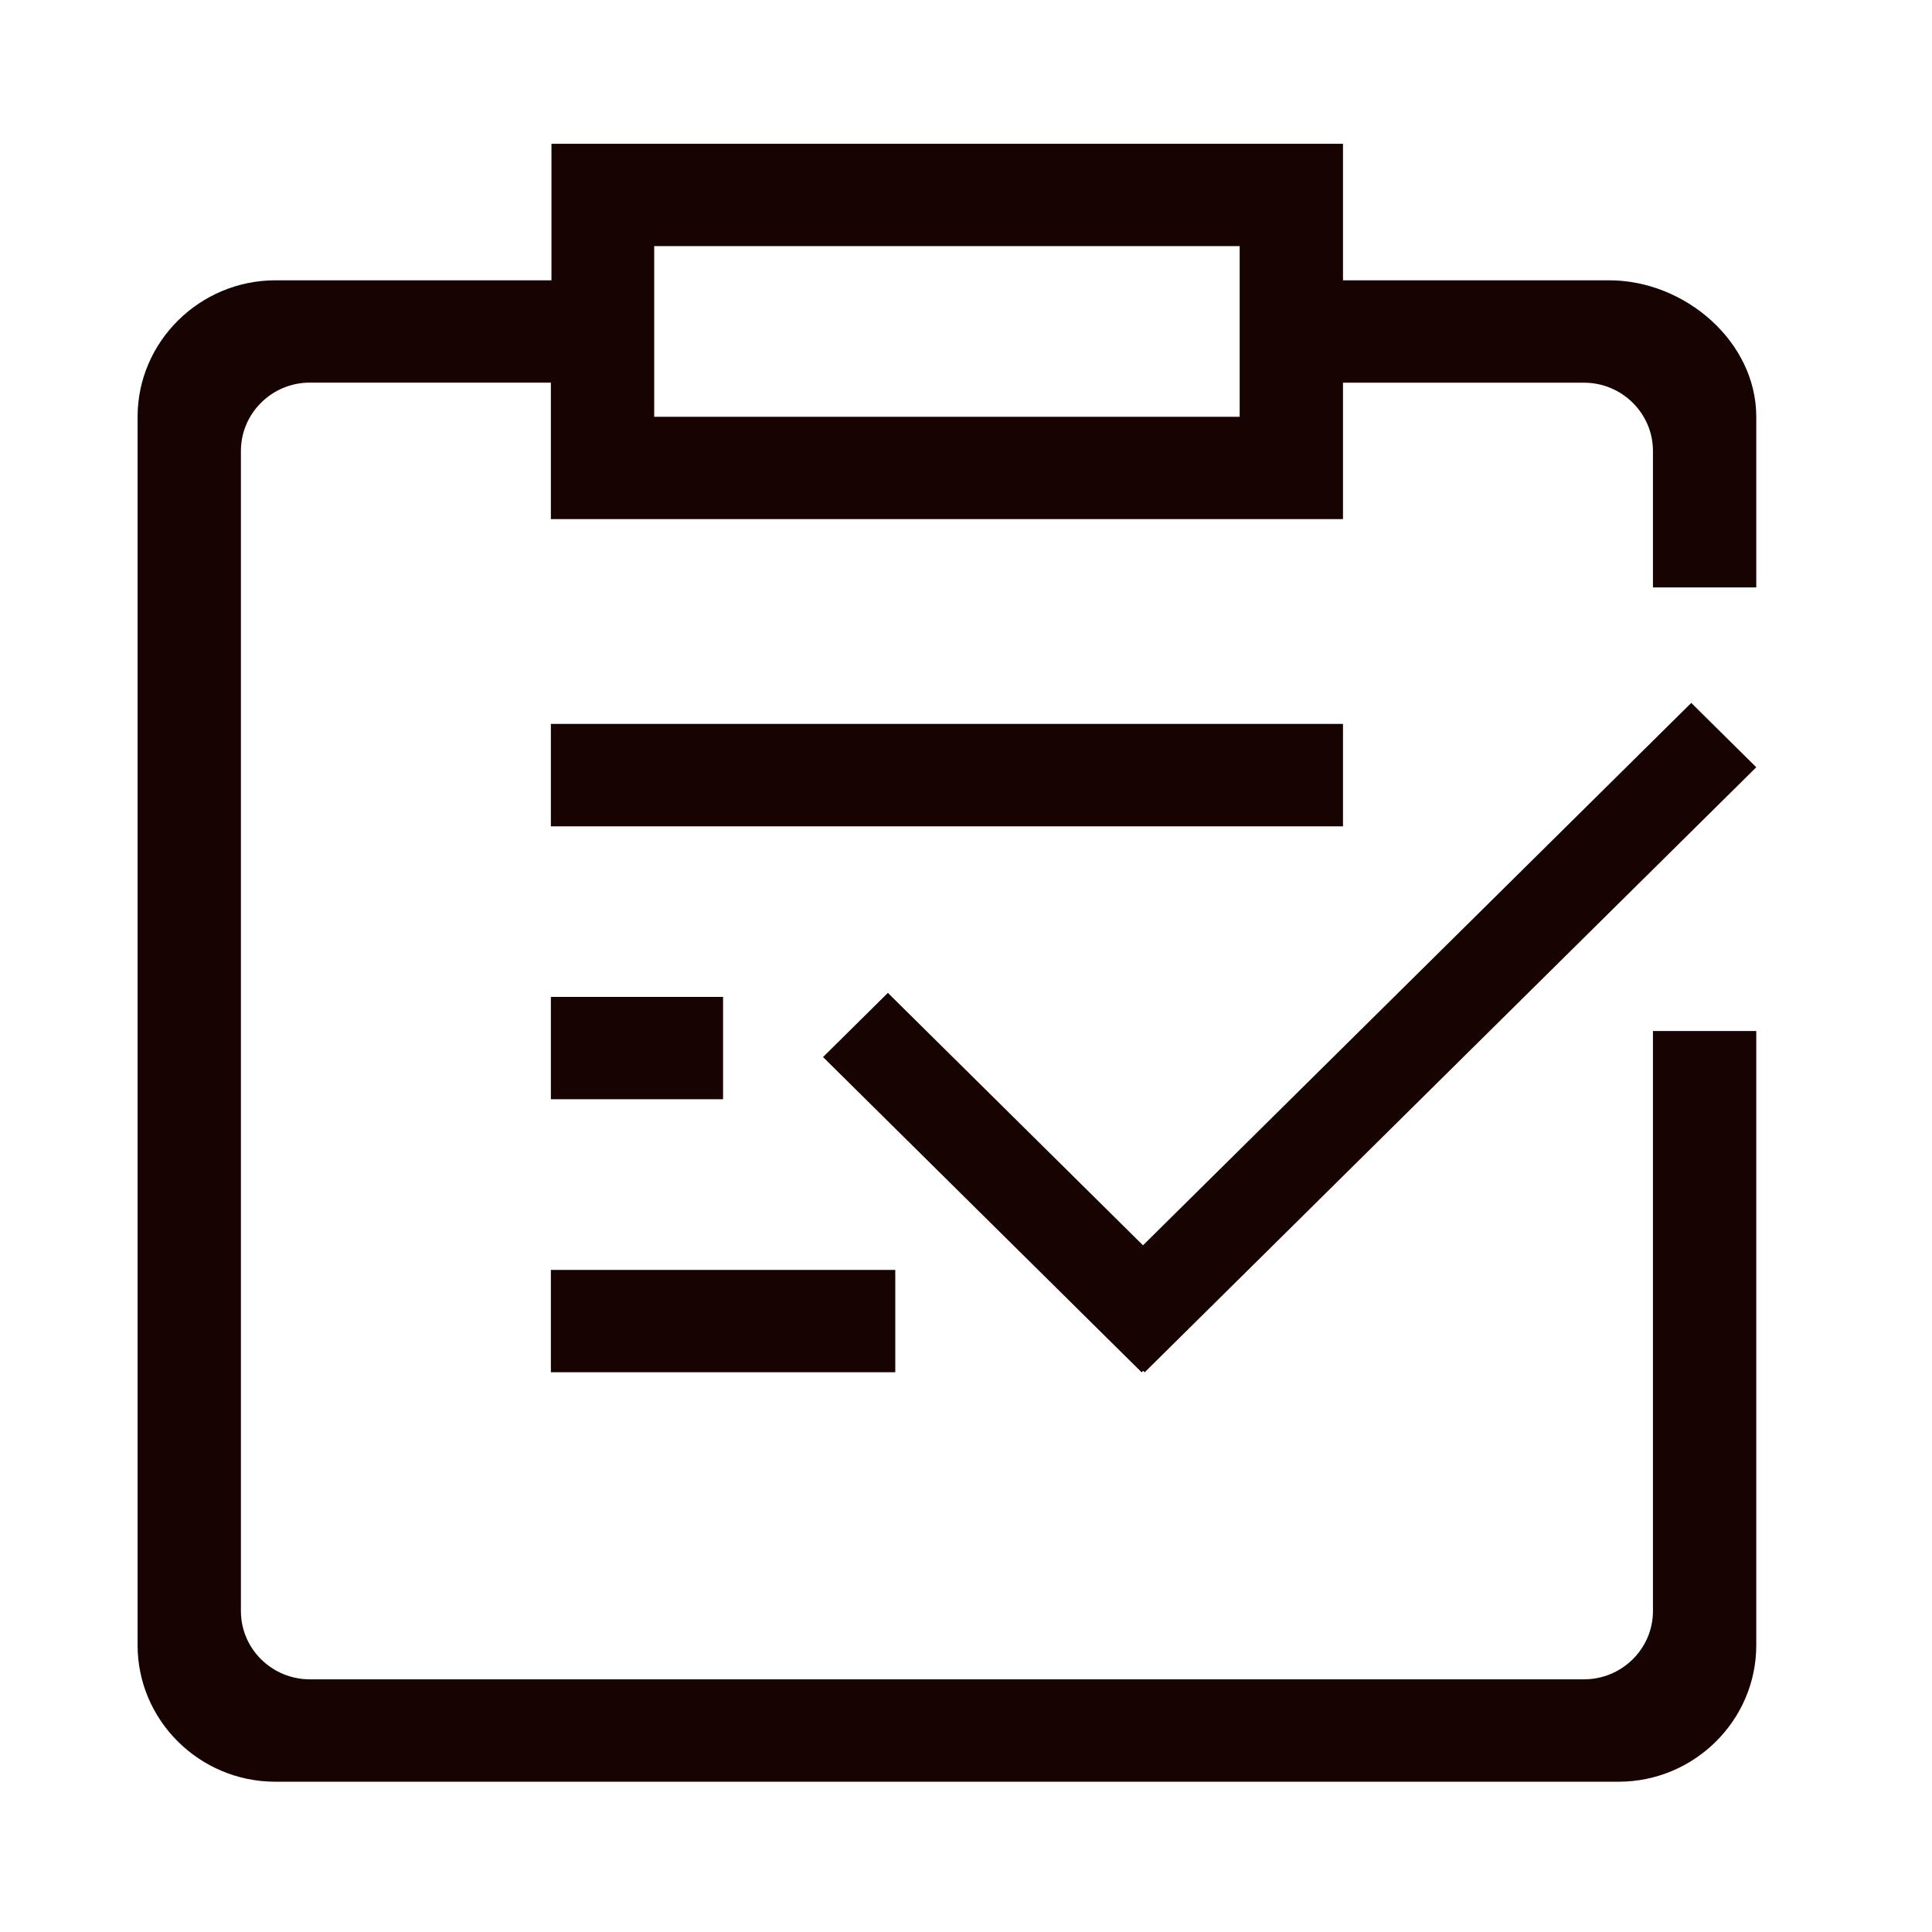 <svg width="23" height="23" viewBox="0 0 23 23" fill="none" xmlns="http://www.w3.org/2000/svg">
<path d="M6.558 8.618H15.988V9.837H6.558V8.618ZM6.558 11.868H8.608V13.086H6.558V11.868ZM6.558 15.118H10.658V16.336H6.558V15.118ZM12.853 15.571L20.134 8.368L20.908 9.134L13.627 16.337L12.853 15.571ZM10.57 11.82L14.363 15.573L13.591 16.337L9.798 12.584L10.57 11.82ZM19.678 12.274V19.18C19.678 19.627 19.309 19.992 18.858 19.992H3.688C3.236 19.992 2.868 19.627 2.868 19.18V5.368C2.868 4.921 3.236 4.555 3.688 4.555H6.558V6.18H15.988V4.556H18.858C19.309 4.556 19.678 4.921 19.678 5.368V6.993H20.908V4.962C20.908 4.068 20.06 3.337 19.157 3.337H15.988V1.712H6.565V3.337H3.28C2.377 3.337 1.638 4.068 1.638 4.962V19.586C1.638 20.48 2.374 21.211 3.278 21.211H19.268C20.171 21.211 20.908 20.48 20.908 19.586V12.274H19.678ZM7.788 2.93H14.758V4.962H7.788V2.93Z" fill="#160302"/>
</svg>
